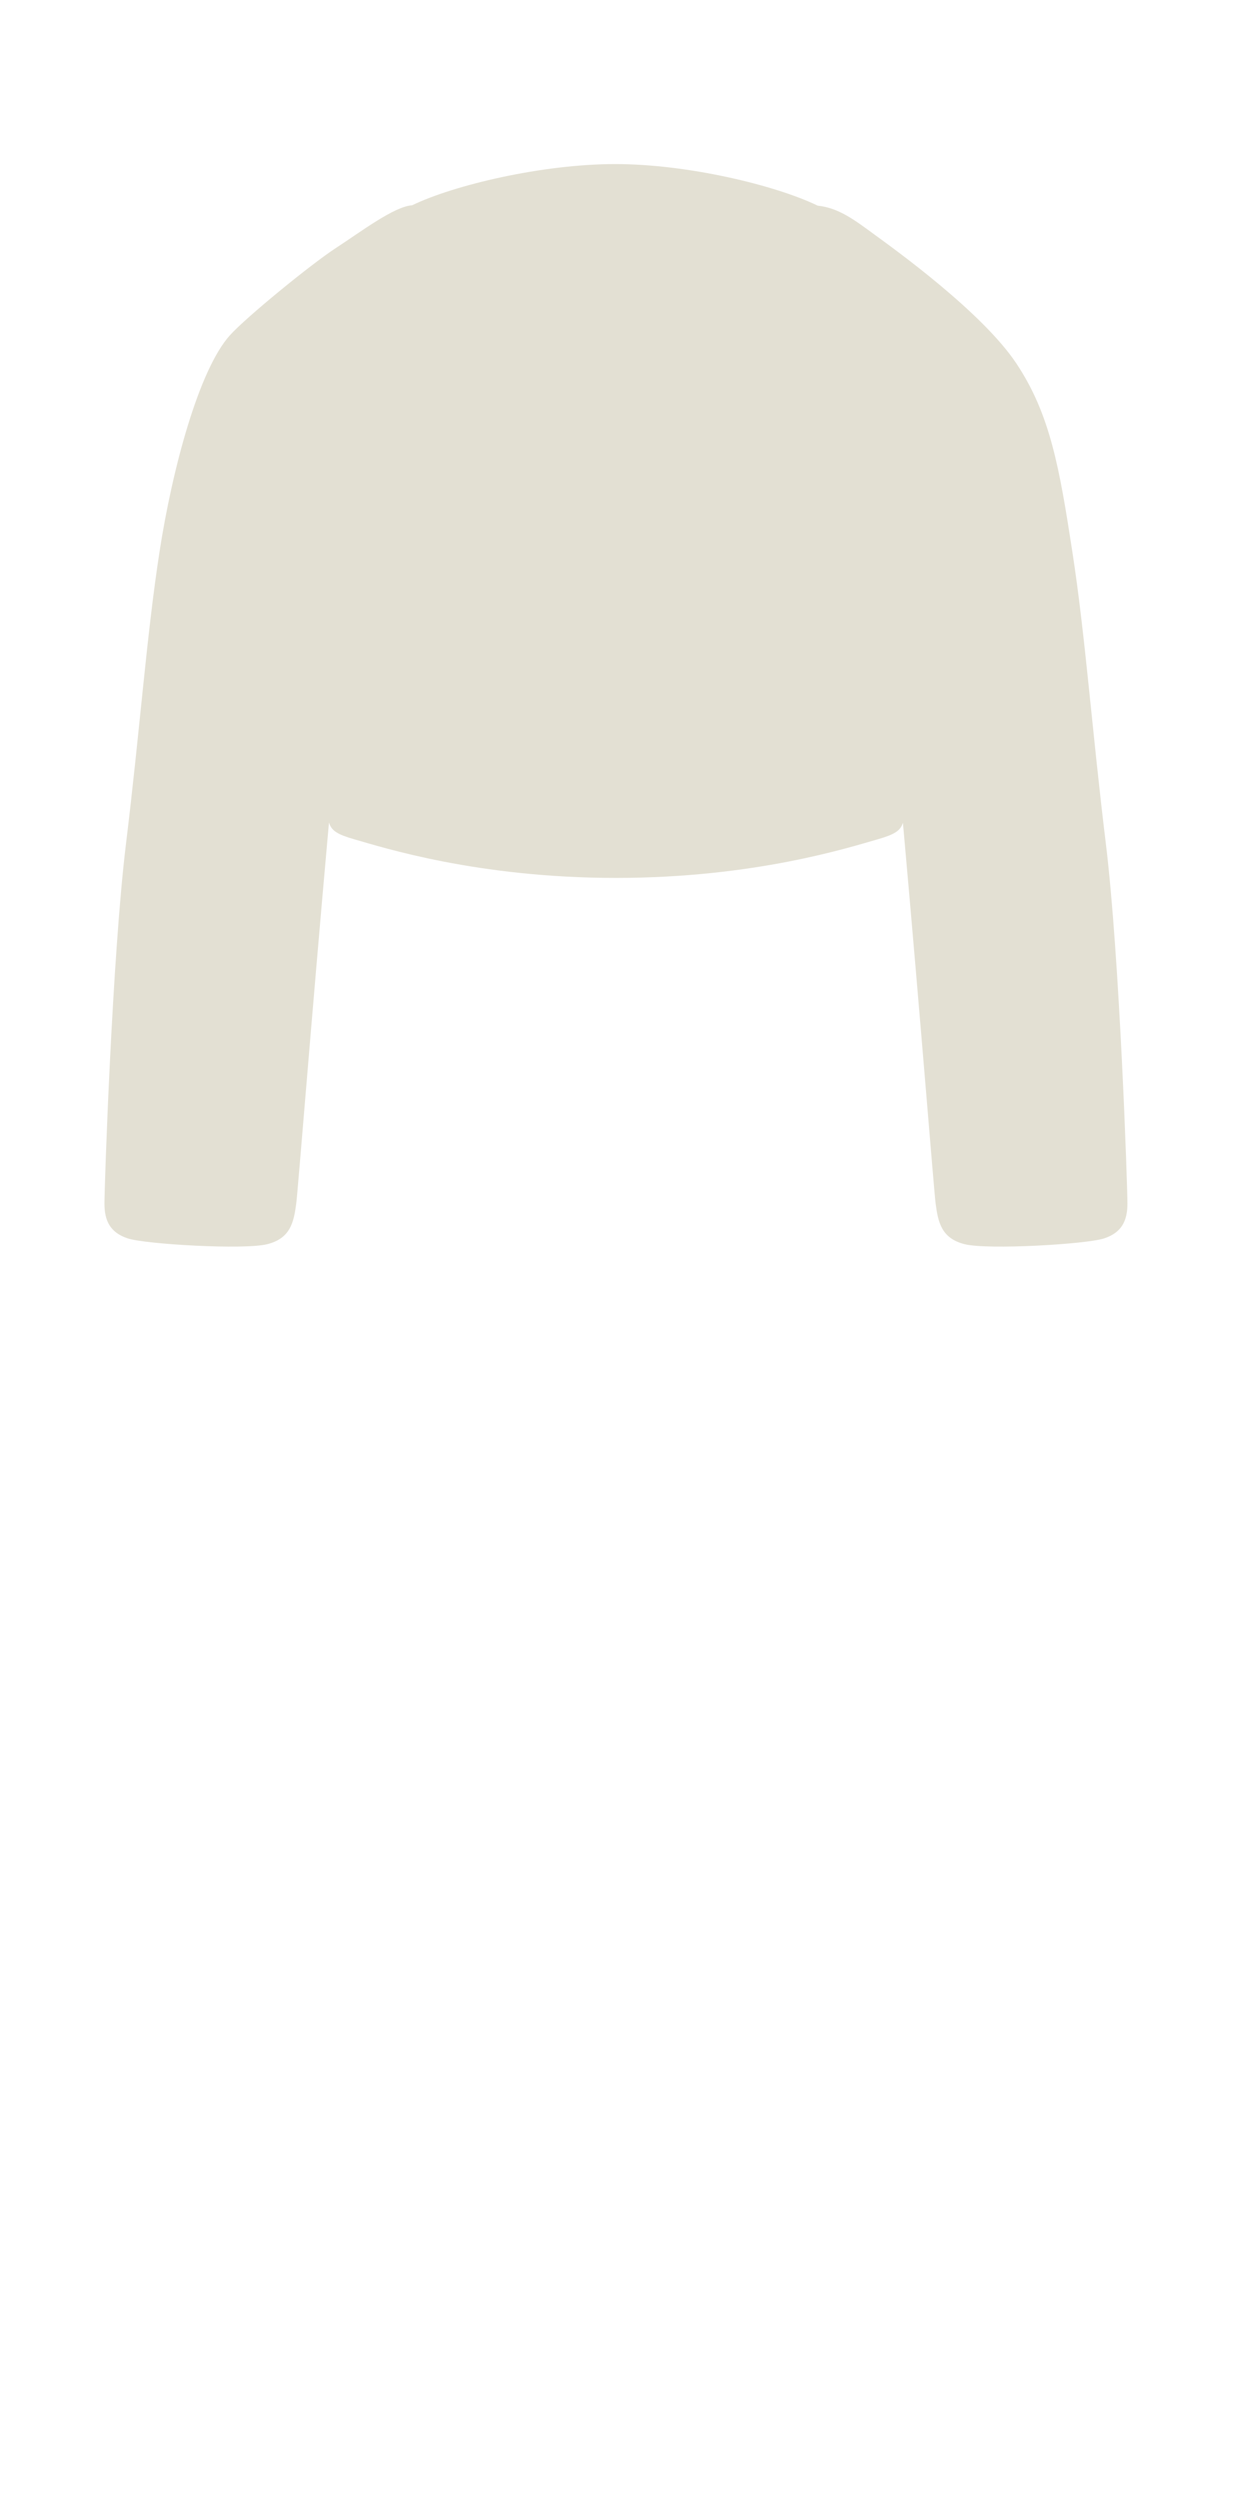 <svg width="64" height="129" viewBox="0 0 64 129" fill="none" xmlns="http://www.w3.org/2000/svg">
<path d="M31.792 45.3C24.641 45.3 19.739 43.722 18.294 43.31C17.412 43.058 17.103 42.864 16.98 42.44C16.093 52.324 15.375 61.463 15.29 62.1C15.162 63.07 14.991 63.9 13.79 64.2C12.591 64.5 7.49 64.2 6.59 63.9C5.69 63.6 5.391 63 5.391 62.1C5.391 61.2 5.787 49.395 6.503 43.537C7.22 37.678 7.56 32.845 8.229 28.5C8.897 24.156 10.274 19.071 11.863 17.304C12.705 16.368 16.052 13.633 17.343 12.793C18.635 11.951 20.346 10.652 21.27 10.593C23.428 9.547 27.995 8.466 31.754 8.466C35.512 8.466 40.042 9.565 42.201 10.611C43.293 10.728 44.104 11.35 45.135 12.104C46.166 12.858 50.697 16.11 52.455 18.75C54.213 21.39 54.683 24.156 55.352 28.5C56.02 32.845 56.361 37.678 57.077 43.537C57.794 49.395 58.19 61.2 58.19 62.1C58.19 63 57.89 63.6 56.99 63.9C56.09 64.2 50.99 64.5 49.79 64.2C48.59 63.9 48.418 63.07 48.29 62.1C48.206 61.464 47.488 52.332 46.602 42.454C46.476 42.868 46.164 43.061 45.292 43.31C43.846 43.722 38.943 45.3 31.792 45.3Z" fill="#E3E0D3"/>
</svg>
